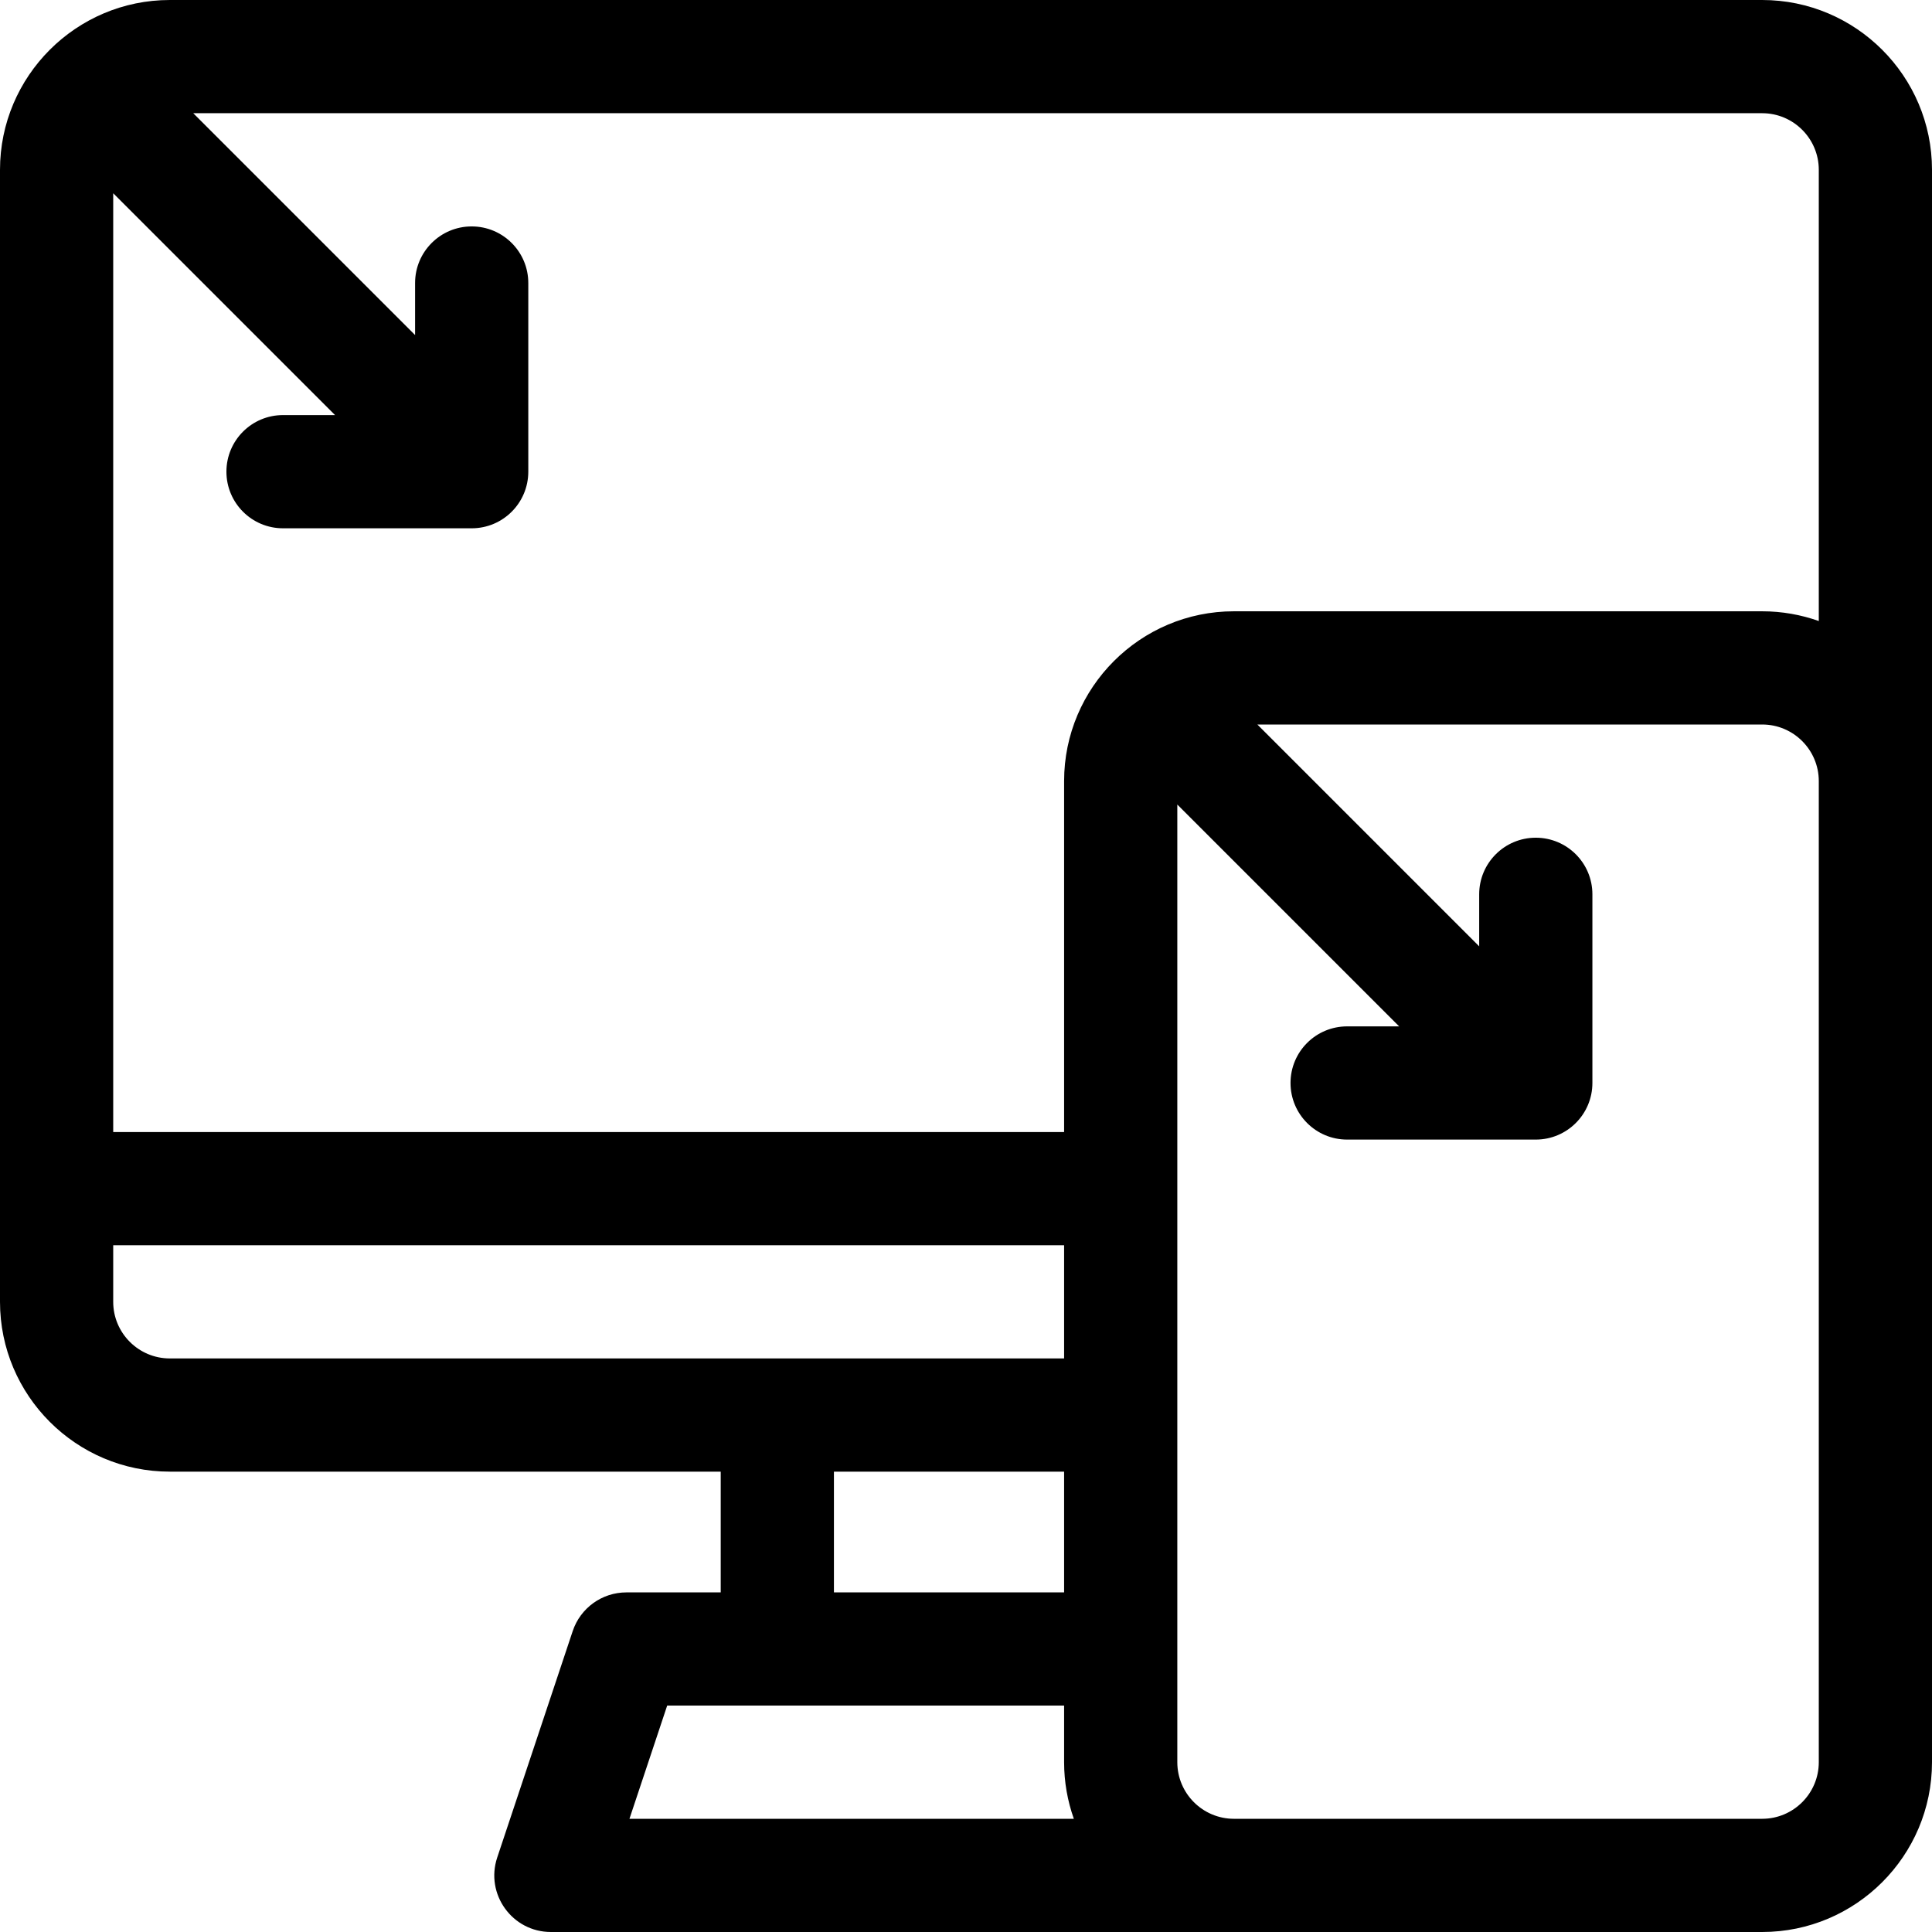<svg width="72" height="72" viewBox="0 0 72 72" fill="none" xmlns="http://www.w3.org/2000/svg">
<g clip-path="url(#clip0_227_1935)">
<path d="M65.672 0H6.328C2.839 0 0 2.839 0 6.328V48.516C0 52.005 2.839 54.844 6.328 54.844H26.859V59.344H23.344C22.436 59.344 21.63 59.925 21.343 60.786L18.53 69.224C18.075 70.589 19.091 72 20.531 72H65.672C69.161 72 72 69.161 72 65.672V6.328C72 2.839 69.161 0 65.672 0ZM6.328 50.625C5.165 50.625 4.219 49.679 4.219 48.516V46.406H39.656V50.625H6.328ZM39.656 54.844V59.344H31.078V54.844H39.656ZM23.458 67.781L24.864 63.562H39.656V65.672C39.656 66.411 39.785 67.121 40.019 67.781H23.458ZM67.781 65.672C67.781 66.835 66.835 67.781 65.672 67.781H45.984C44.821 67.781 43.875 66.835 43.875 65.672V29.983L52.142 38.25H50.203C49.038 38.25 48.094 39.194 48.094 40.359C48.094 41.524 49.038 42.469 50.203 42.469H57.234C58.399 42.469 59.344 41.524 59.344 40.359V33.328C59.344 32.163 58.399 31.219 57.234 31.219C56.069 31.219 55.125 32.163 55.125 33.328V35.267L46.858 27H65.672C66.835 27 67.781 27.946 67.781 29.109V65.672ZM67.781 23.144C67.121 22.91 66.411 22.781 65.672 22.781H45.984C42.495 22.781 39.656 25.62 39.656 29.109V42.188H4.219V7.202L12.486 15.469H10.547C9.382 15.469 8.438 16.413 8.438 17.578C8.438 18.743 9.382 19.688 10.547 19.688H17.578C18.743 19.688 19.688 18.743 19.688 17.578V10.547C19.688 9.382 18.743 8.438 17.578 8.438C16.413 8.438 15.469 9.382 15.469 10.547V12.486L7.202 4.219H65.672C66.835 4.219 67.781 5.165 67.781 6.328V23.144Z" fill="black"/>
</g>
<defs>
<clipPath id="clip0_227_1935">
<rect width="72" height="72" fill="white"/>
</clipPath>
</defs>
</svg>
